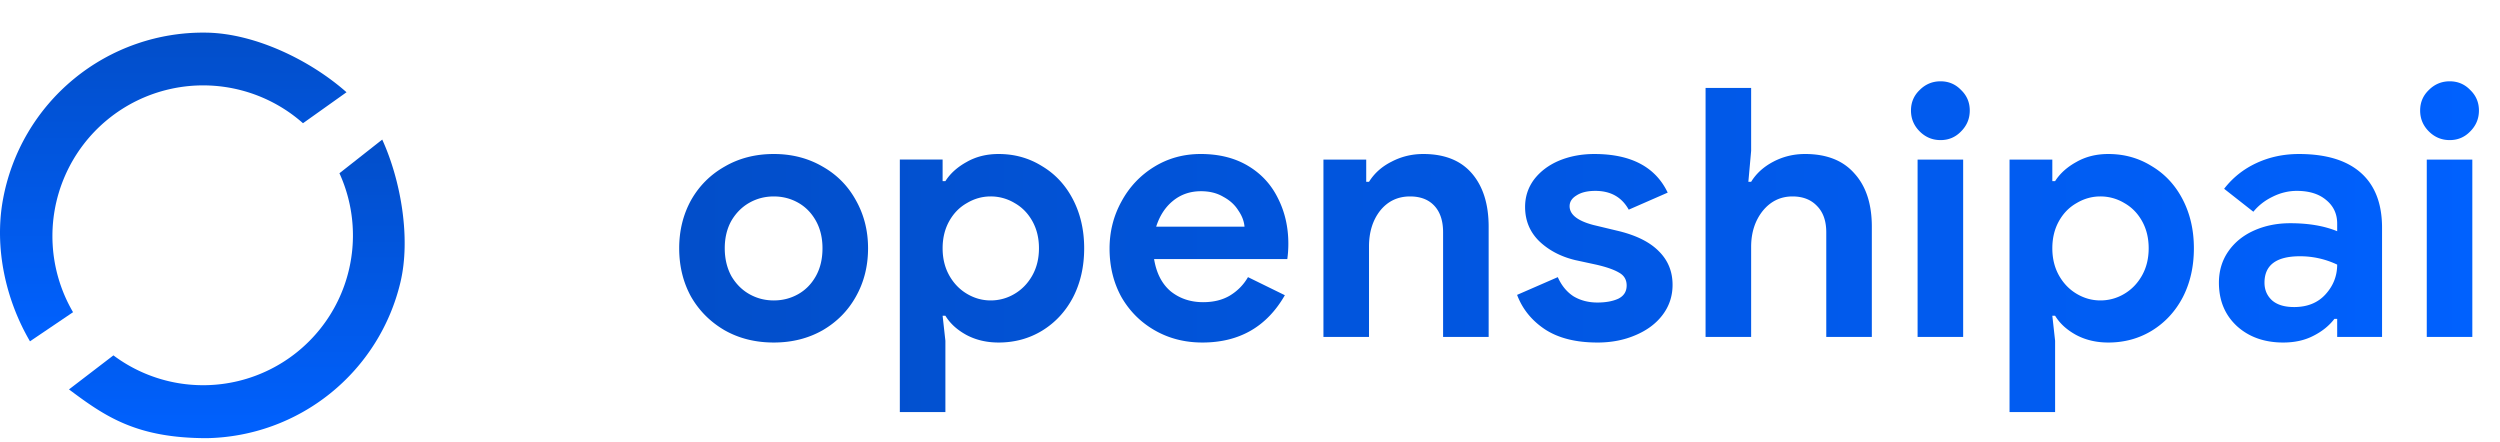 <svg width="690" height="122" fill="none" xmlns="http://www.w3.org/2000/svg"><path d="M8.274 94.206C1.53 82.676-1.571 68.433.779 55.284A56.163 56.163 0 0157.085 9.01c13.355.243 28.549 7.6 38.554 16.45l-12.014 8.548a41.595 41.595 0 00-63.463 52.157L8.274 94.206z" fill="url(#paint0_linear_1026_2007)"/><path d="M105.497 38.524c5.157 11.31 7.897 27.238 5.035 39.334a55.968 55.968 0 01-53.454 43.073c-19.477 0-28.083-6.01-38.038-13.454l12.264-9.394a41.347 41.347 0 0062.382-50.268l11.811-9.291z" fill="url(#paint1_linear_1026_2007)"/><path d="M213.568 94.536c-5.056 0-9.568-1.12-13.536-3.36-3.968-2.304-7.072-5.408-9.312-9.312-2.176-3.968-3.264-8.416-3.264-13.344 0-4.864 1.088-9.28 3.264-13.248 2.24-3.968 5.344-7.072 9.312-9.312 3.968-2.304 8.48-3.456 13.536-3.456 4.992 0 9.472 1.152 13.44 3.456 3.968 2.24 7.04 5.344 9.216 9.312 2.24 3.968 3.36 8.384 3.36 13.248 0 4.928-1.12 9.376-3.36 13.344-2.176 3.904-5.248 7.008-9.216 9.312-3.968 2.24-8.448 3.36-13.44 3.36zm0-11.616c2.432 0 4.672-.576 6.72-1.728 2.048-1.152 3.68-2.816 4.896-4.992 1.216-2.176 1.824-4.736 1.824-7.68 0-2.88-.608-5.408-1.824-7.584-1.216-2.176-2.848-3.84-4.896-4.992-2.048-1.152-4.288-1.728-6.72-1.728-2.432 0-4.672.576-6.72 1.728-2.048 1.152-3.712 2.816-4.992 4.992-1.216 2.176-1.824 4.704-1.824 7.584s.608 5.44 1.824 7.68c1.28 2.176 2.944 3.84 4.992 4.992 2.048 1.152 4.288 1.728 6.72 1.728zm34.786-38.88h11.808v5.952h.768c1.344-2.112 3.296-3.872 5.856-5.28 2.56-1.472 5.504-2.208 8.832-2.208 4.416 0 8.416 1.12 12 3.36 3.648 2.176 6.496 5.248 8.544 9.216 2.048 3.968 3.072 8.448 3.072 13.44 0 5.056-1.024 9.568-3.072 13.536-2.048 3.904-4.896 6.976-8.544 9.216-3.584 2.176-7.584 3.264-12 3.264-3.328 0-6.304-.704-8.928-2.112-2.56-1.408-4.48-3.168-5.76-5.28h-.768l.768 6.912v19.68h-12.576V44.04zm25.056 38.88a12.75 12.75 0 006.624-1.824c2.048-1.216 3.68-2.912 4.896-5.088 1.216-2.176 1.824-4.672 1.824-7.488 0-2.816-.608-5.312-1.824-7.488-1.216-2.176-2.848-3.84-4.896-4.992a12.75 12.75 0 00-6.624-1.824c-2.304 0-4.48.608-6.528 1.824-2.048 1.152-3.68 2.816-4.896 4.992-1.216 2.176-1.824 4.672-1.824 7.488 0 2.816.608 5.312 1.824 7.488 1.216 2.176 2.848 3.872 4.896 5.088 2.048 1.216 4.224 1.824 6.528 1.824zm58.46 11.616c-4.864 0-9.248-1.12-13.152-3.36-3.904-2.24-6.976-5.312-9.216-9.216-2.176-3.968-3.264-8.416-3.264-13.344 0-4.672 1.088-8.992 3.264-12.96 2.176-4.032 5.184-7.232 9.024-9.6 3.84-2.368 8.128-3.552 12.864-3.552 5.056 0 9.408 1.088 13.056 3.264 3.648 2.176 6.4 5.152 8.256 8.928 1.92 3.776 2.88 7.968 2.88 12.576 0 1.472-.096 2.88-.288 4.224h-36.768c.64 3.904 2.176 6.88 4.608 8.928 2.496 1.984 5.472 2.976 8.928 2.976 2.88 0 5.344-.608 7.392-1.824 2.112-1.28 3.776-2.976 4.992-5.088l10.176 4.992c-4.992 8.704-12.576 13.056-22.752 13.056zm11.616-31.968c-.128-1.536-.704-3.04-1.728-4.512-.96-1.536-2.336-2.784-4.128-3.744-1.728-1.024-3.776-1.536-6.144-1.536-3.008 0-5.6.896-7.776 2.688-2.112 1.728-3.648 4.096-4.608 7.104h24.384zm21.783-18.528h11.808v6.144h.768c1.472-2.368 3.552-4.224 6.24-5.568 2.688-1.408 5.6-2.112 8.736-2.112 5.888 0 10.368 1.792 13.44 5.376 3.072 3.584 4.608 8.48 4.608 14.688V93h-12.576V64.104c0-3.136-.8-5.568-2.4-7.296-1.6-1.728-3.84-2.592-6.72-2.592-3.392 0-6.144 1.312-8.256 3.936-2.048 2.624-3.072 5.92-3.072 9.888V93h-12.576V44.04zm75.624 50.496c-5.952 0-10.784-1.216-14.496-3.648-3.648-2.432-6.208-5.6-7.68-9.504l11.232-4.896c1.024 2.304 2.464 4.064 4.32 5.28 1.92 1.152 4.128 1.728 6.624 1.728 2.304 0 4.224-.352 5.76-1.056 1.536-.768 2.304-1.984 2.304-3.648 0-1.6-.704-2.784-2.112-3.552-1.408-.832-3.52-1.568-6.336-2.208l-5.76-1.248c-3.968-.96-7.264-2.688-9.888-5.184-2.624-2.56-3.936-5.728-3.936-9.504 0-2.816.832-5.344 2.496-7.584 1.728-2.24 4.032-3.968 6.912-5.184 2.944-1.216 6.176-1.824 9.696-1.824 10.112 0 16.864 3.552 20.256 10.656l-10.752 4.704c-1.92-3.456-4.992-5.184-9.216-5.184-2.176 0-3.904.416-5.184 1.248-1.28.768-1.92 1.76-1.92 2.976 0 2.304 2.176 4.032 6.528 5.184l7.2 1.728c4.864 1.216 8.512 3.072 10.944 5.568 2.496 2.496 3.744 5.568 3.744 9.216 0 3.136-.928 5.92-2.784 8.352-1.792 2.368-4.288 4.224-7.488 5.568-3.136 1.344-6.624 2.016-10.464 2.016zm29.845-70.272h12.576V41.64l-.768 8.544h.768c1.408-2.304 3.456-4.16 6.144-5.568 2.688-1.408 5.6-2.112 8.736-2.112 5.952 0 10.496 1.792 13.632 5.376 3.2 3.52 4.8 8.416 4.8 14.688V93H504.05V64.104c0-3.136-.864-5.568-2.592-7.296-1.664-1.728-3.904-2.592-6.72-2.592-3.328 0-6.08 1.344-8.256 4.032-2.112 2.688-3.168 5.984-3.168 9.888V93h-12.576V24.264zm64.854 14.4c-2.24 0-4.16-.8-5.76-2.4-1.6-1.6-2.4-3.52-2.4-5.76 0-2.24.8-4.128 2.4-5.664 1.6-1.6 3.52-2.4 5.76-2.4 2.24 0 4.128.8 5.664 2.4 1.6 1.536 2.4 3.424 2.4 5.664 0 2.24-.8 4.16-2.4 5.76-1.536 1.6-3.424 2.4-5.664 2.4zm-6.336 5.376h12.576V93h-12.576V44.04zm25.379 0h11.808v5.952h.768c1.344-2.112 3.296-3.872 5.856-5.28 2.56-1.472 5.504-2.208 8.832-2.208 4.416 0 8.416 1.12 12 3.36 3.648 2.176 6.496 5.248 8.544 9.216 2.048 3.968 3.072 8.448 3.072 13.44 0 5.056-1.024 9.568-3.072 13.536-2.048 3.904-4.896 6.976-8.544 9.216-3.584 2.176-7.584 3.264-12 3.264-3.328 0-6.304-.704-8.928-2.112-2.56-1.408-4.48-3.168-5.76-5.28h-.768l.768 6.912v19.68h-12.576V44.04zm25.056 38.88a12.75 12.75 0 006.624-1.824c2.048-1.216 3.68-2.912 4.896-5.088 1.216-2.176 1.824-4.672 1.824-7.488 0-2.816-.608-5.312-1.824-7.488-1.216-2.176-2.848-3.84-4.896-4.992a12.75 12.75 0 00-6.624-1.824c-2.304 0-4.48.608-6.528 1.824-2.048 1.152-3.68 2.816-4.896 4.992-1.216 2.176-1.824 4.672-1.824 7.488 0 2.816.608 5.312 1.824 7.488 1.216 2.176 2.848 3.872 4.896 5.088 2.048 1.216 4.224 1.824 6.528 1.824zm50.492 11.616c-5.184 0-9.44-1.504-12.768-4.512-3.328-3.072-4.992-7.072-4.992-12 0-3.264.864-6.144 2.592-8.64 1.728-2.496 4.096-4.416 7.104-5.76 3.008-1.344 6.336-2.016 9.984-2.016 5.056 0 9.376.736 12.96 2.208v-2.112c0-2.688-1.024-4.864-3.072-6.528-1.984-1.664-4.672-2.496-8.064-2.496-2.304 0-4.544.544-6.72 1.632-2.112 1.024-3.872 2.4-5.28 4.128l-8.064-6.336c2.368-3.072 5.344-5.44 8.928-7.104 3.584-1.664 7.488-2.496 11.712-2.496 7.488 0 13.184 1.728 17.088 5.184 3.904 3.456 5.856 8.512 5.856 15.168V93h-12.384v-4.992h-.768c-1.472 1.92-3.424 3.488-5.856 4.704-2.368 1.216-5.12 1.824-8.256 1.824zm2.976-9.792c3.648 0 6.528-1.152 8.64-3.456 2.176-2.368 3.264-5.12 3.264-8.256a23.841 23.841 0 00-10.272-2.304c-6.528 0-9.792 2.432-9.792 7.296 0 1.984.704 3.616 2.112 4.896 1.408 1.216 3.424 1.824 6.048 1.824zm42.964-46.08c-2.24 0-4.16-.8-5.76-2.4-1.6-1.6-2.4-3.52-2.4-5.76 0-2.24.8-4.128 2.4-5.664 1.6-1.6 3.52-2.4 5.76-2.4 2.24 0 4.128.8 5.664 2.4 1.6 1.536 2.4 3.424 2.4 5.664 0 2.24-.8 4.16-2.4 5.76-1.536 1.6-3.424 2.4-5.664 2.4zm-6.336 5.376h12.576V93h-12.576V44.04z" fill="url(#paint2_linear_1026_2007)"/><defs><linearGradient id="paint0_linear_1026_2007" x1="47.819" y1="9" x2="47.819" y2="94.206" gradientUnits="userSpaceOnUse"><stop stop-color="#024EC9"/><stop offset="1" stop-color="#0061FF"/></linearGradient><linearGradient id="paint1_linear_1026_2007" x1="65.365" y1="38.524" x2="65.365" y2="120.931" gradientUnits="userSpaceOnUse"><stop stop-color="#024EC9"/><stop offset="1" stop-color="#0061FF"/></linearGradient><linearGradient id="paint2_linear_1026_2007" x1="184" y1="61" x2="690" y2="61" gradientUnits="userSpaceOnUse"><stop stop-color="#024EC9"/><stop offset="1" stop-color="#0061FF"/></linearGradient></defs></svg>